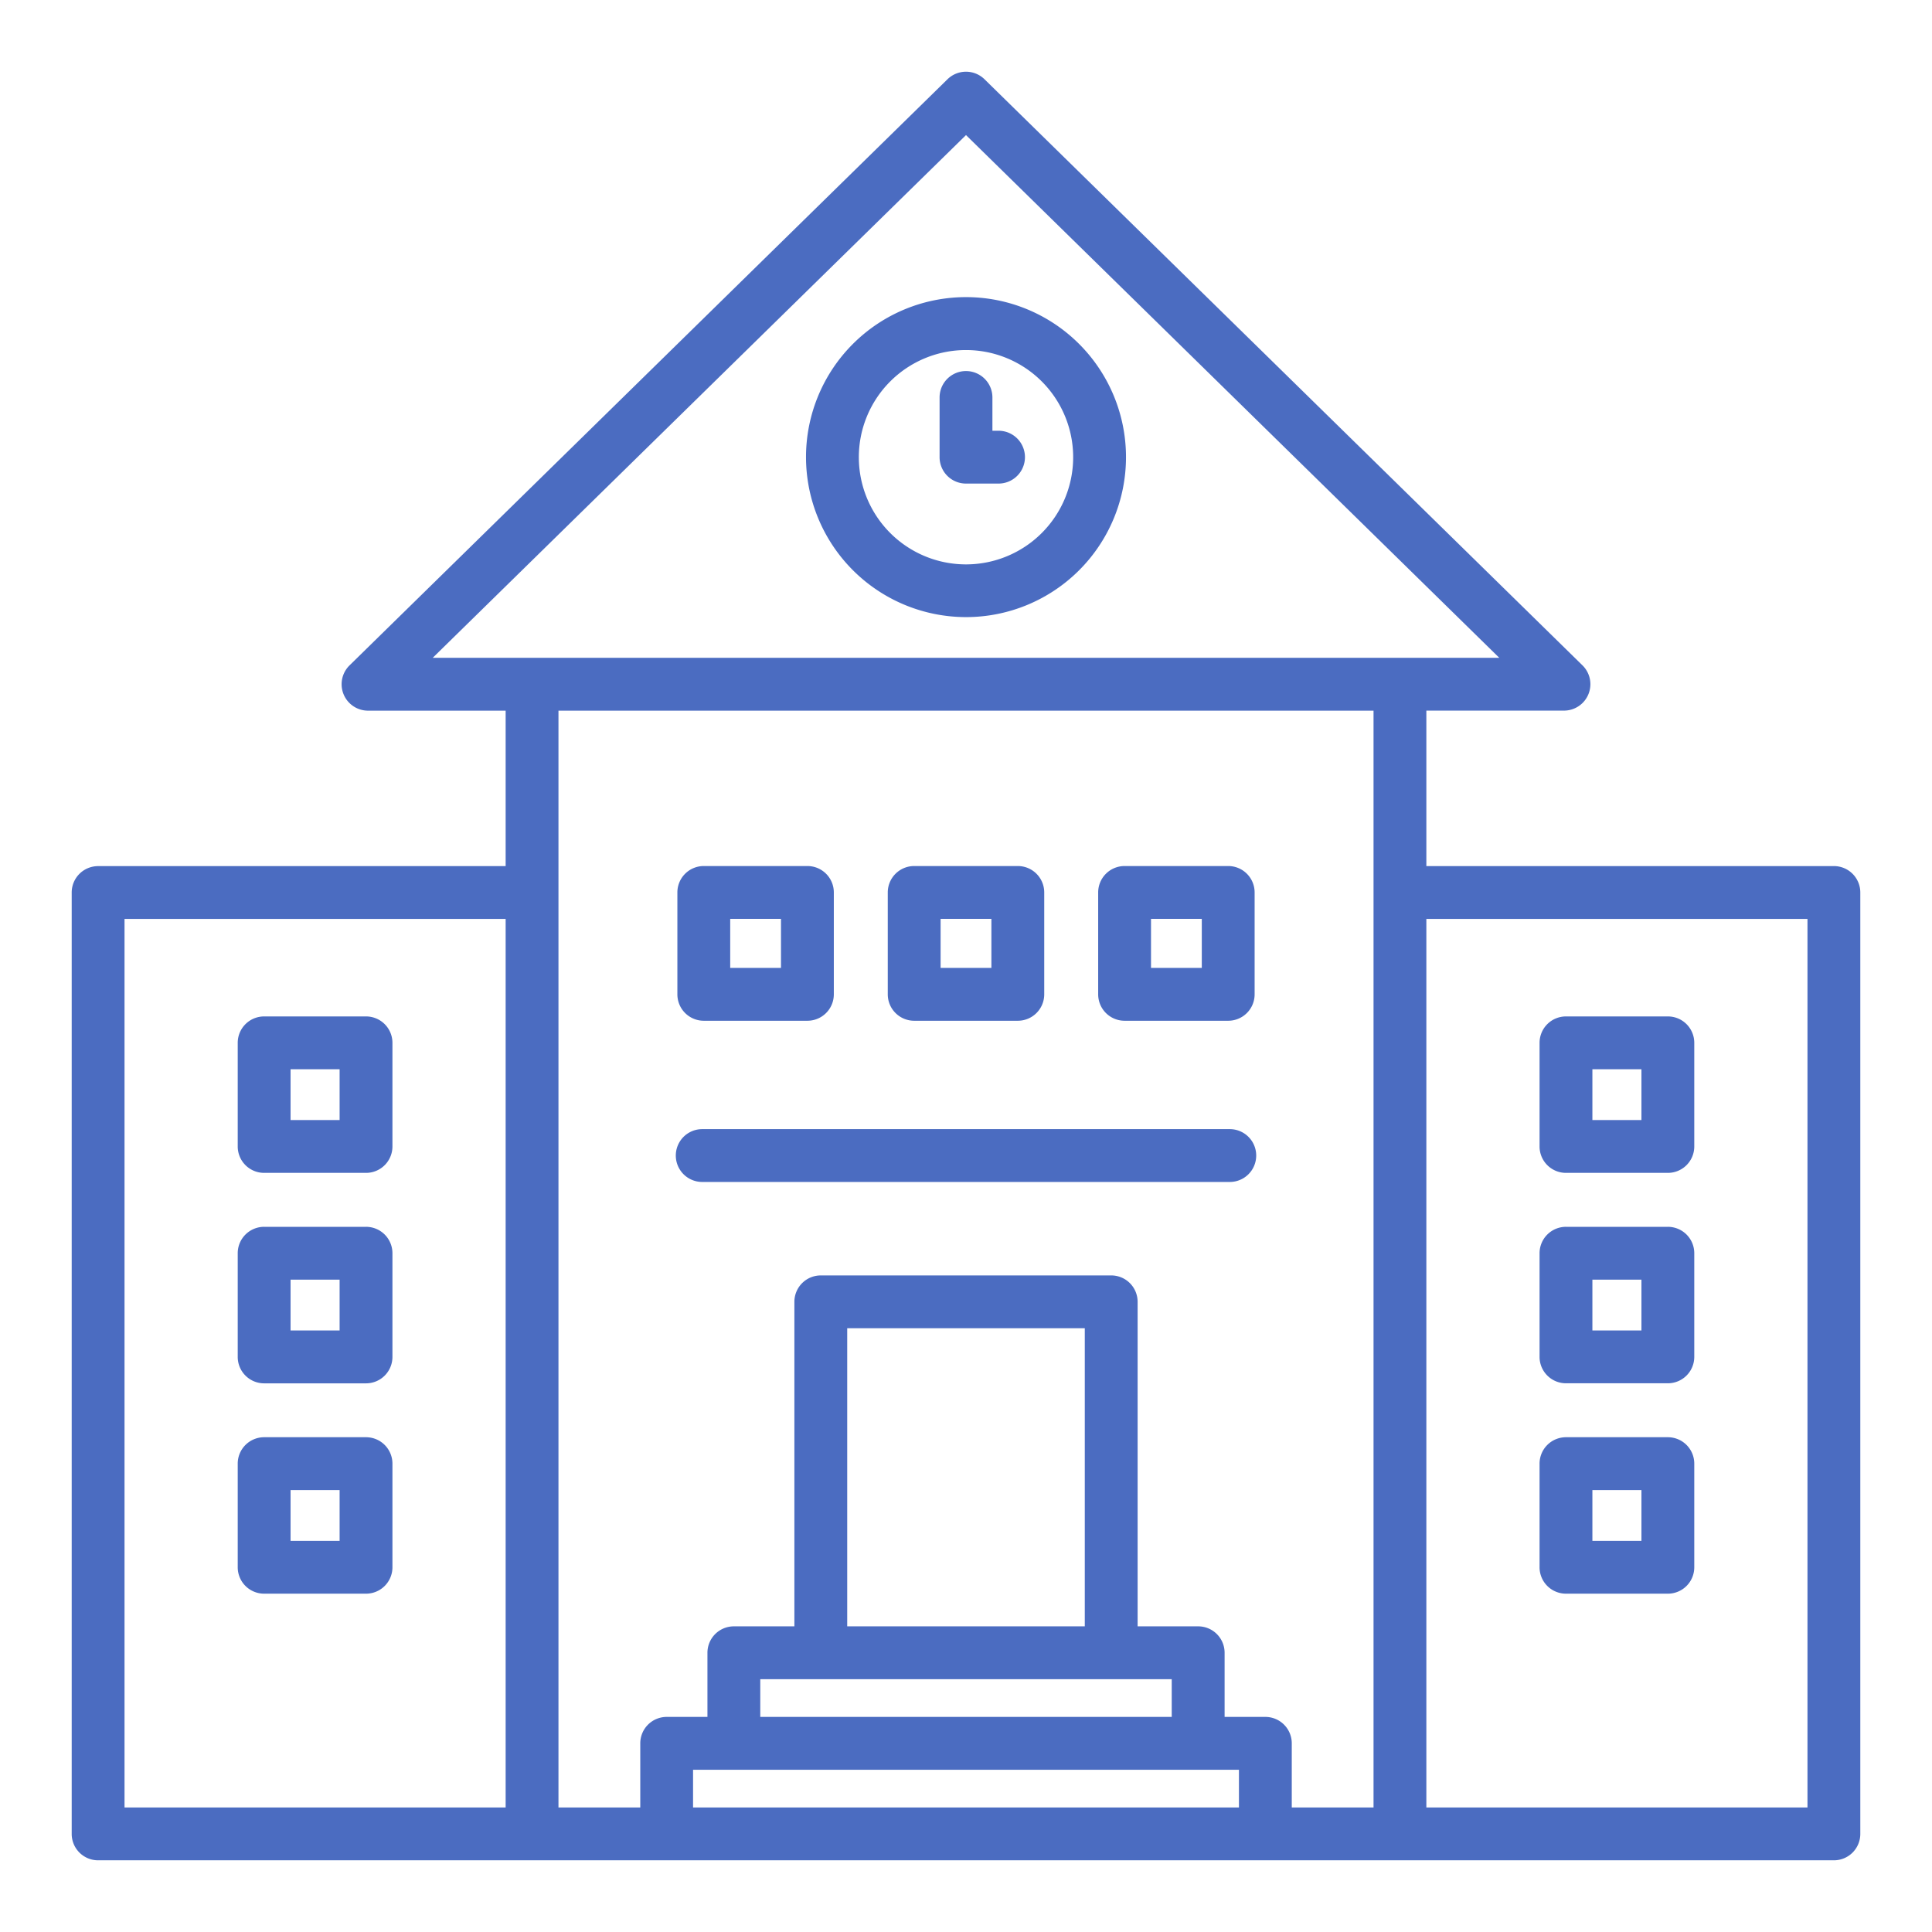 <?xml version="1.0"?>
<svg fill='#4b6cc1' xmlns="http://www.w3.org/2000/svg" width="512" height="512" viewBox="0 0 128 128"><g><path d="M121.5,57.38h-27v-10.3h9.117a1.75,1.75,0,0,0,1.225-3L65.225,5.25a1.752,1.752,0,0,0-2.45,0L23.158,44.083a1.75,1.75,0,0,0,1.225,3H33.5v10.3H6.5a1.749,1.749,0,0,0-1.75,1.75V121.5a1.749,1.749,0,0,0,1.75,1.75h115a1.749,1.749,0,0,0,1.75-1.75V59.13A1.749,1.749,0,0,0,121.5,57.38ZM64,8.95,99.332,43.583H92.779c-.01,0-.019,0-.029,0s-.019,0-.029,0H35.279c-.01,0-.019,0-.029,0s-.019,0-.029,0H28.668ZM8.25,60.88H33.5v58.87H8.25Zm37.667,58.87v-2.5H82.083v2.5Zm25.953-12H56.13V88H71.87Zm5.76,3.5v2.5H50.37v-2.5Zm7.953,8.5V115.5a1.749,1.749,0,0,0-1.75-1.75h-2.7V109.5a1.749,1.749,0,0,0-1.75-1.75H75.37V86.25a1.749,1.749,0,0,0-1.75-1.75H54.38a1.749,1.749,0,0,0-1.75,1.75v21.5H48.62a1.749,1.749,0,0,0-1.75,1.75v4.25h-2.7a1.749,1.749,0,0,0-1.75,1.75v4.25H37V47.083H91V119.75Zm34.167,0H94.5V60.88h25.25Z"/><path d="M81.477,74.808H46.524a1.75,1.75,0,0,0,0,3.5H81.477a1.75,1.75,0,0,0,0-3.5Z"/><path d="M46.628,67.627h6.865a1.749,1.749,0,0,0,1.75-1.75v-6.75a1.749,1.749,0,0,0-1.75-1.75H46.628a1.749,1.749,0,0,0-1.75,1.75v6.75A1.749,1.749,0,0,0,46.628,67.627Zm1.75-6.75h3.365v3.25H48.378Z"/><path d="M60.567,67.627h6.866a1.75,1.75,0,0,0,1.75-1.75v-6.75a1.75,1.75,0,0,0-1.75-1.75H60.567a1.75,1.75,0,0,0-1.75,1.75v6.75A1.75,1.75,0,0,0,60.567,67.627Zm1.75-6.75h3.366v3.25H62.317Z"/><path d="M74.507,67.627h6.865a1.749,1.749,0,0,0,1.75-1.75v-6.75a1.749,1.749,0,0,0-1.75-1.75H74.507a1.749,1.749,0,0,0-1.75,1.75v6.75A1.749,1.749,0,0,0,74.507,67.627Zm1.75-6.75h3.365v3.25H76.257Z"/><path d="M24.25,67.341H17.5a1.749,1.749,0,0,0-1.75,1.75v6.865a1.749,1.749,0,0,0,1.75,1.75h6.75A1.749,1.749,0,0,0,26,75.956V69.091A1.749,1.749,0,0,0,24.25,67.341ZM22.5,74.206H19.25V70.841H22.5Z"/><path d="M24.25,81.28H17.5a1.749,1.749,0,0,0-1.75,1.75V89.9a1.75,1.75,0,0,0,1.75,1.75h6.75A1.75,1.75,0,0,0,26,89.9V83.03A1.749,1.749,0,0,0,24.25,81.28ZM22.5,88.146H19.25V84.78H22.5Z"/><path d="M24.25,95.22H17.5a1.749,1.749,0,0,0-1.75,1.75v6.865a1.749,1.749,0,0,0,1.75,1.75h6.75a1.749,1.749,0,0,0,1.75-1.75V96.97A1.749,1.749,0,0,0,24.25,95.22Zm-1.75,6.865H19.25V98.72H22.5Z"/><path d="M103.75,77.706h6.75a1.749,1.749,0,0,0,1.75-1.75V69.091a1.749,1.749,0,0,0-1.75-1.75h-6.75a1.749,1.749,0,0,0-1.75,1.75v6.865A1.749,1.749,0,0,0,103.75,77.706Zm1.75-6.865h3.25v3.365H105.5Z"/><path d="M103.75,91.646h6.75a1.75,1.75,0,0,0,1.75-1.75V83.03a1.749,1.749,0,0,0-1.75-1.75h-6.75A1.749,1.749,0,0,0,102,83.03V89.9A1.75,1.75,0,0,0,103.75,91.646Zm1.75-6.866h3.25v3.366H105.5Z"/><path d="M103.75,105.585h6.75a1.749,1.749,0,0,0,1.75-1.75V96.97a1.749,1.749,0,0,0-1.75-1.75h-6.75A1.749,1.749,0,0,0,102,96.97v6.865A1.749,1.749,0,0,0,103.75,105.585Zm1.75-6.865h3.25v3.365H105.5Z"/><path d="M64,40.885a10.6,10.6,0,1,0-10.6-10.6A10.608,10.608,0,0,0,64,40.885Zm0-17.693a7.1,7.1,0,1,1-7.1,7.1A7.1,7.1,0,0,1,64,23.192Z"/><path d="M64,32.038h2.156a1.75,1.75,0,1,0,0-3.5H65.75V26.333a1.75,1.75,0,0,0-3.5,0v3.955A1.749,1.749,0,0,0,64,32.038Z"/></g></svg>
